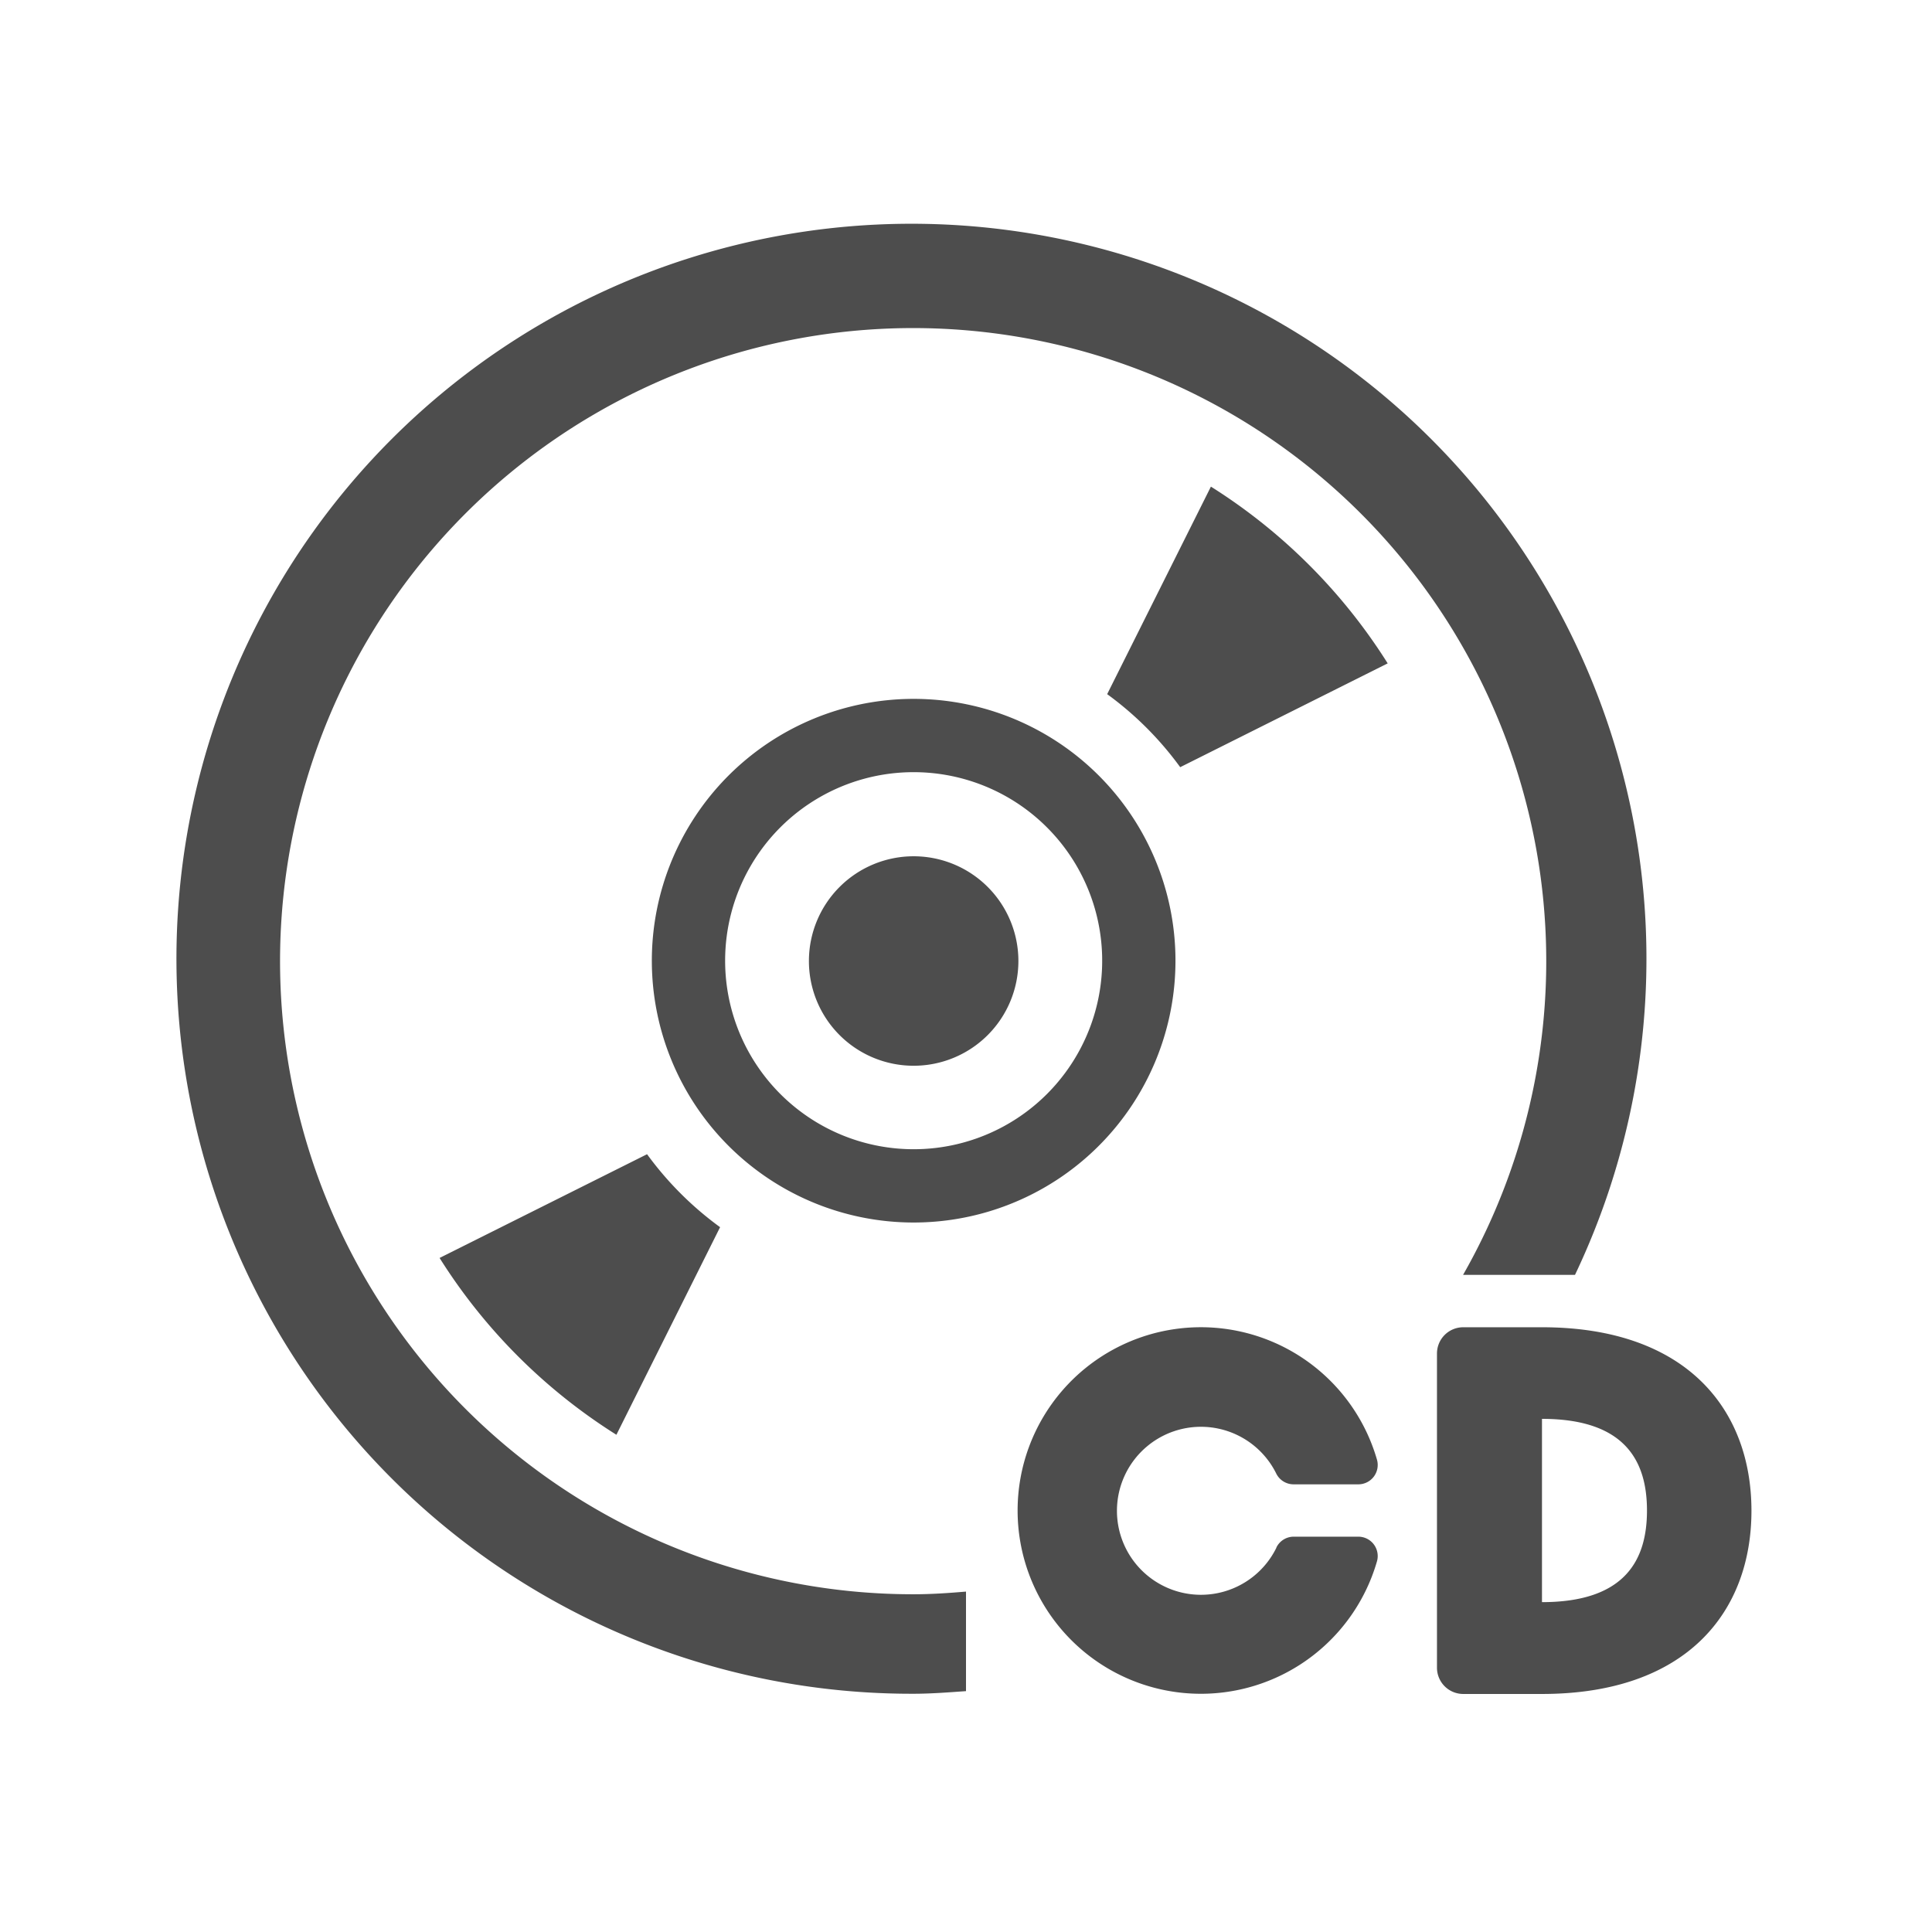 <svg xmlns="http://www.w3.org/2000/svg" viewBox="0 0 36.8 36.8"><defs><style>.a{fill:#4d4d4d;}</style></defs><title>cd</title><path class="a" d="M29.371,25.281h-1.5a.5.5,0,0,0-.5.5v5.985a.5.5,0,0,0,.5.5h1.5c2.755,0,3.99-1.563,3.99-3.49S32.126,25.281,29.371,25.281Zm0,5.236V27.026c1.594,0,2,.815,2,1.746S30.965,30.517,29.371,30.517Zm-5.059-1.041a.368.368,0,0,1,.33-.206h1.232a.369.369,0,0,1,.354.47,3.491,3.491,0,1,1,0-1.937.369.369,0,0,1-.354.47H24.642a.369.369,0,0,1-.33-.2,1.6,1.6,0,1,0,0,1.408ZM15.408,18.3a1.995,1.995,0,1,1,1.995,2A1.994,1.994,0,0,1,15.408,18.3ZM18.4,32.212c-.331.023-.66.05-1,.05A14,14,0,1,1,30,24.283H27.868A12.059,12.059,0,1,0,17.4,30.367c.337,0,.668-.023,1-.051Zm-1-8.926A4.987,4.987,0,1,0,12.416,18.3,4.987,4.987,0,0,0,17.4,23.286Zm0-8.578A3.591,3.591,0,1,1,13.812,18.3,3.59,3.59,0,0,1,17.4,14.708Zm9.03-2.071L22.48,14.613a6.307,6.307,0,0,0-1.391-1.391l1.976-3.953A10.733,10.733,0,0,1,26.433,12.637ZM12.325,21.985a6.324,6.324,0,0,0,1.391,1.39l-1.975,3.954a10.723,10.723,0,0,1-3.368-3.368Z"/></svg>